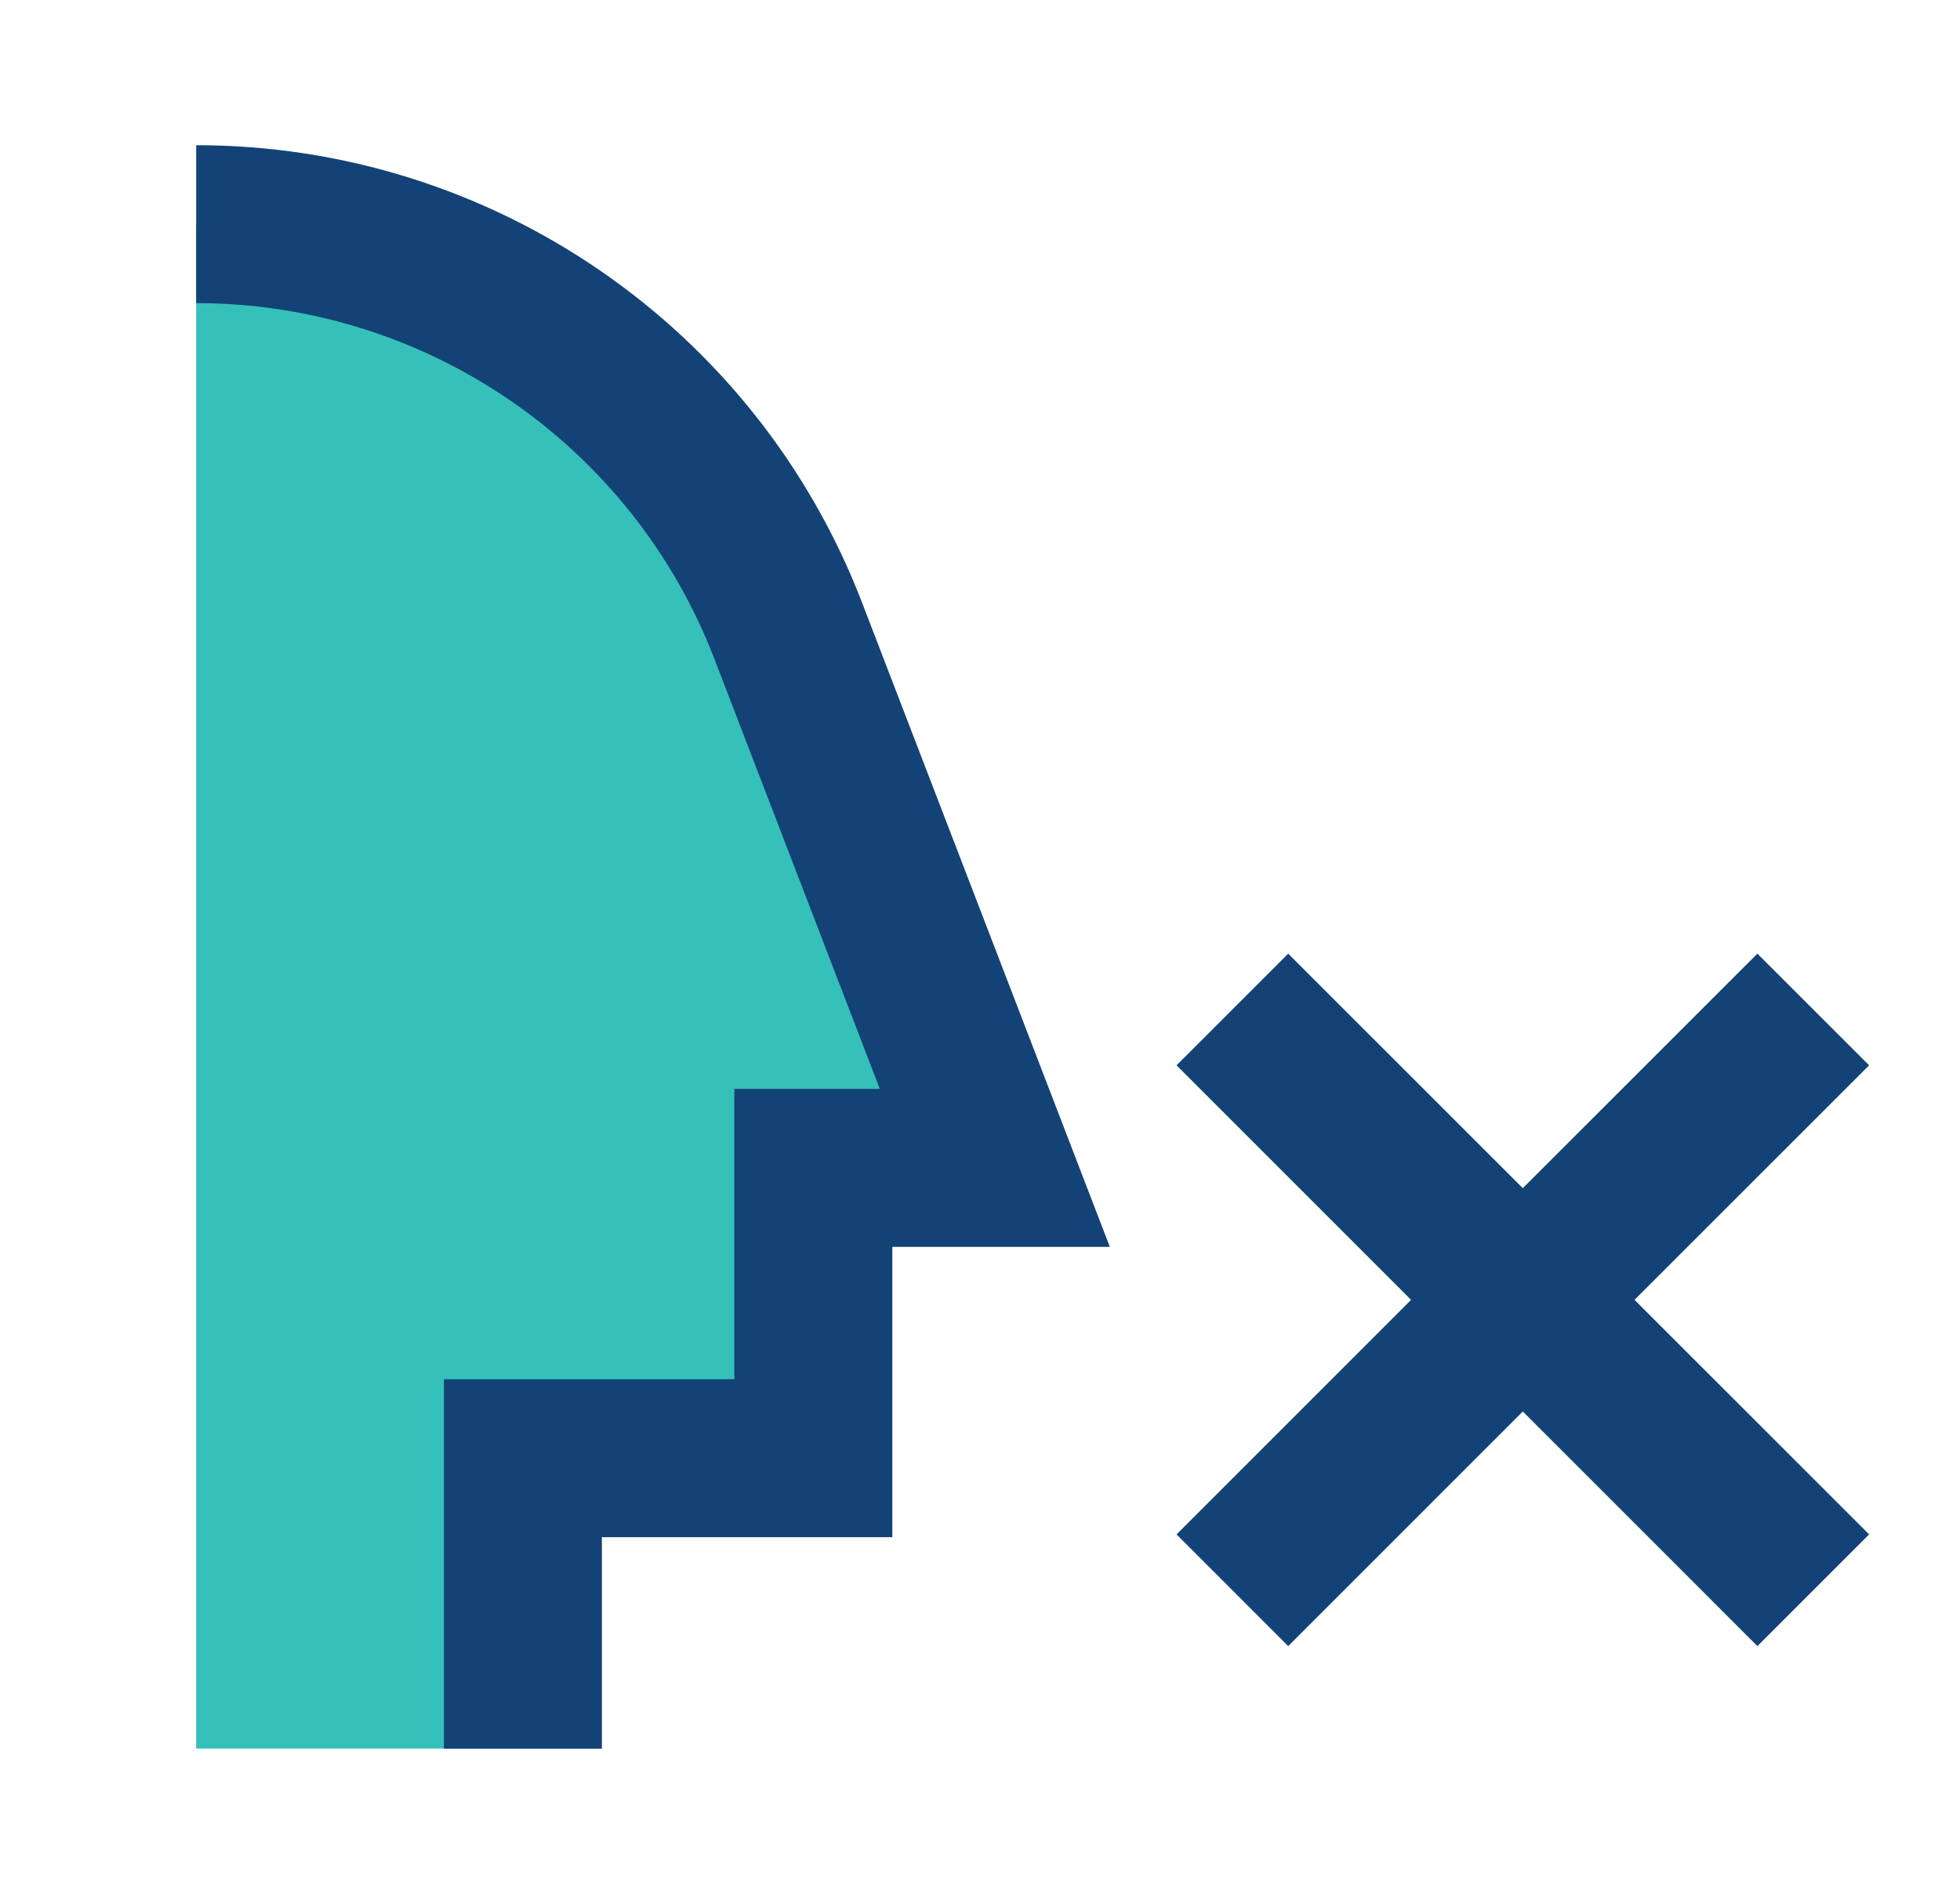 <svg width="33" height="32" viewBox="0 0 33 32" fill="none" xmlns="http://www.w3.org/2000/svg">
<path d="M13.694 19.667V24.557H8.804V29.447H3.303V3.775C7.722 3.775 11.684 6.496 13.271 10.621L16.75 19.667H13.694Z" fill="#35C0BA"/>
<path d="M3.303 2.445C8.272 2.445 12.728 5.505 14.512 10.143L18.686 20.998H15.024V25.887H10.134V29.448H7.474V23.227H12.364V18.337H14.813L12.029 11.098C10.64 7.487 7.171 5.105 3.303 5.105V2.445Z" fill="#134276"/>
<path d="M31.47 17.94L27.52 21.89L31.47 25.84L29.589 27.721L25.639 23.77L21.689 27.721L19.809 25.84L23.758 21.89L19.809 17.94L21.689 16.06L25.639 20.009L29.589 16.06L31.47 17.94Z" fill="#134276"/>
</svg>
